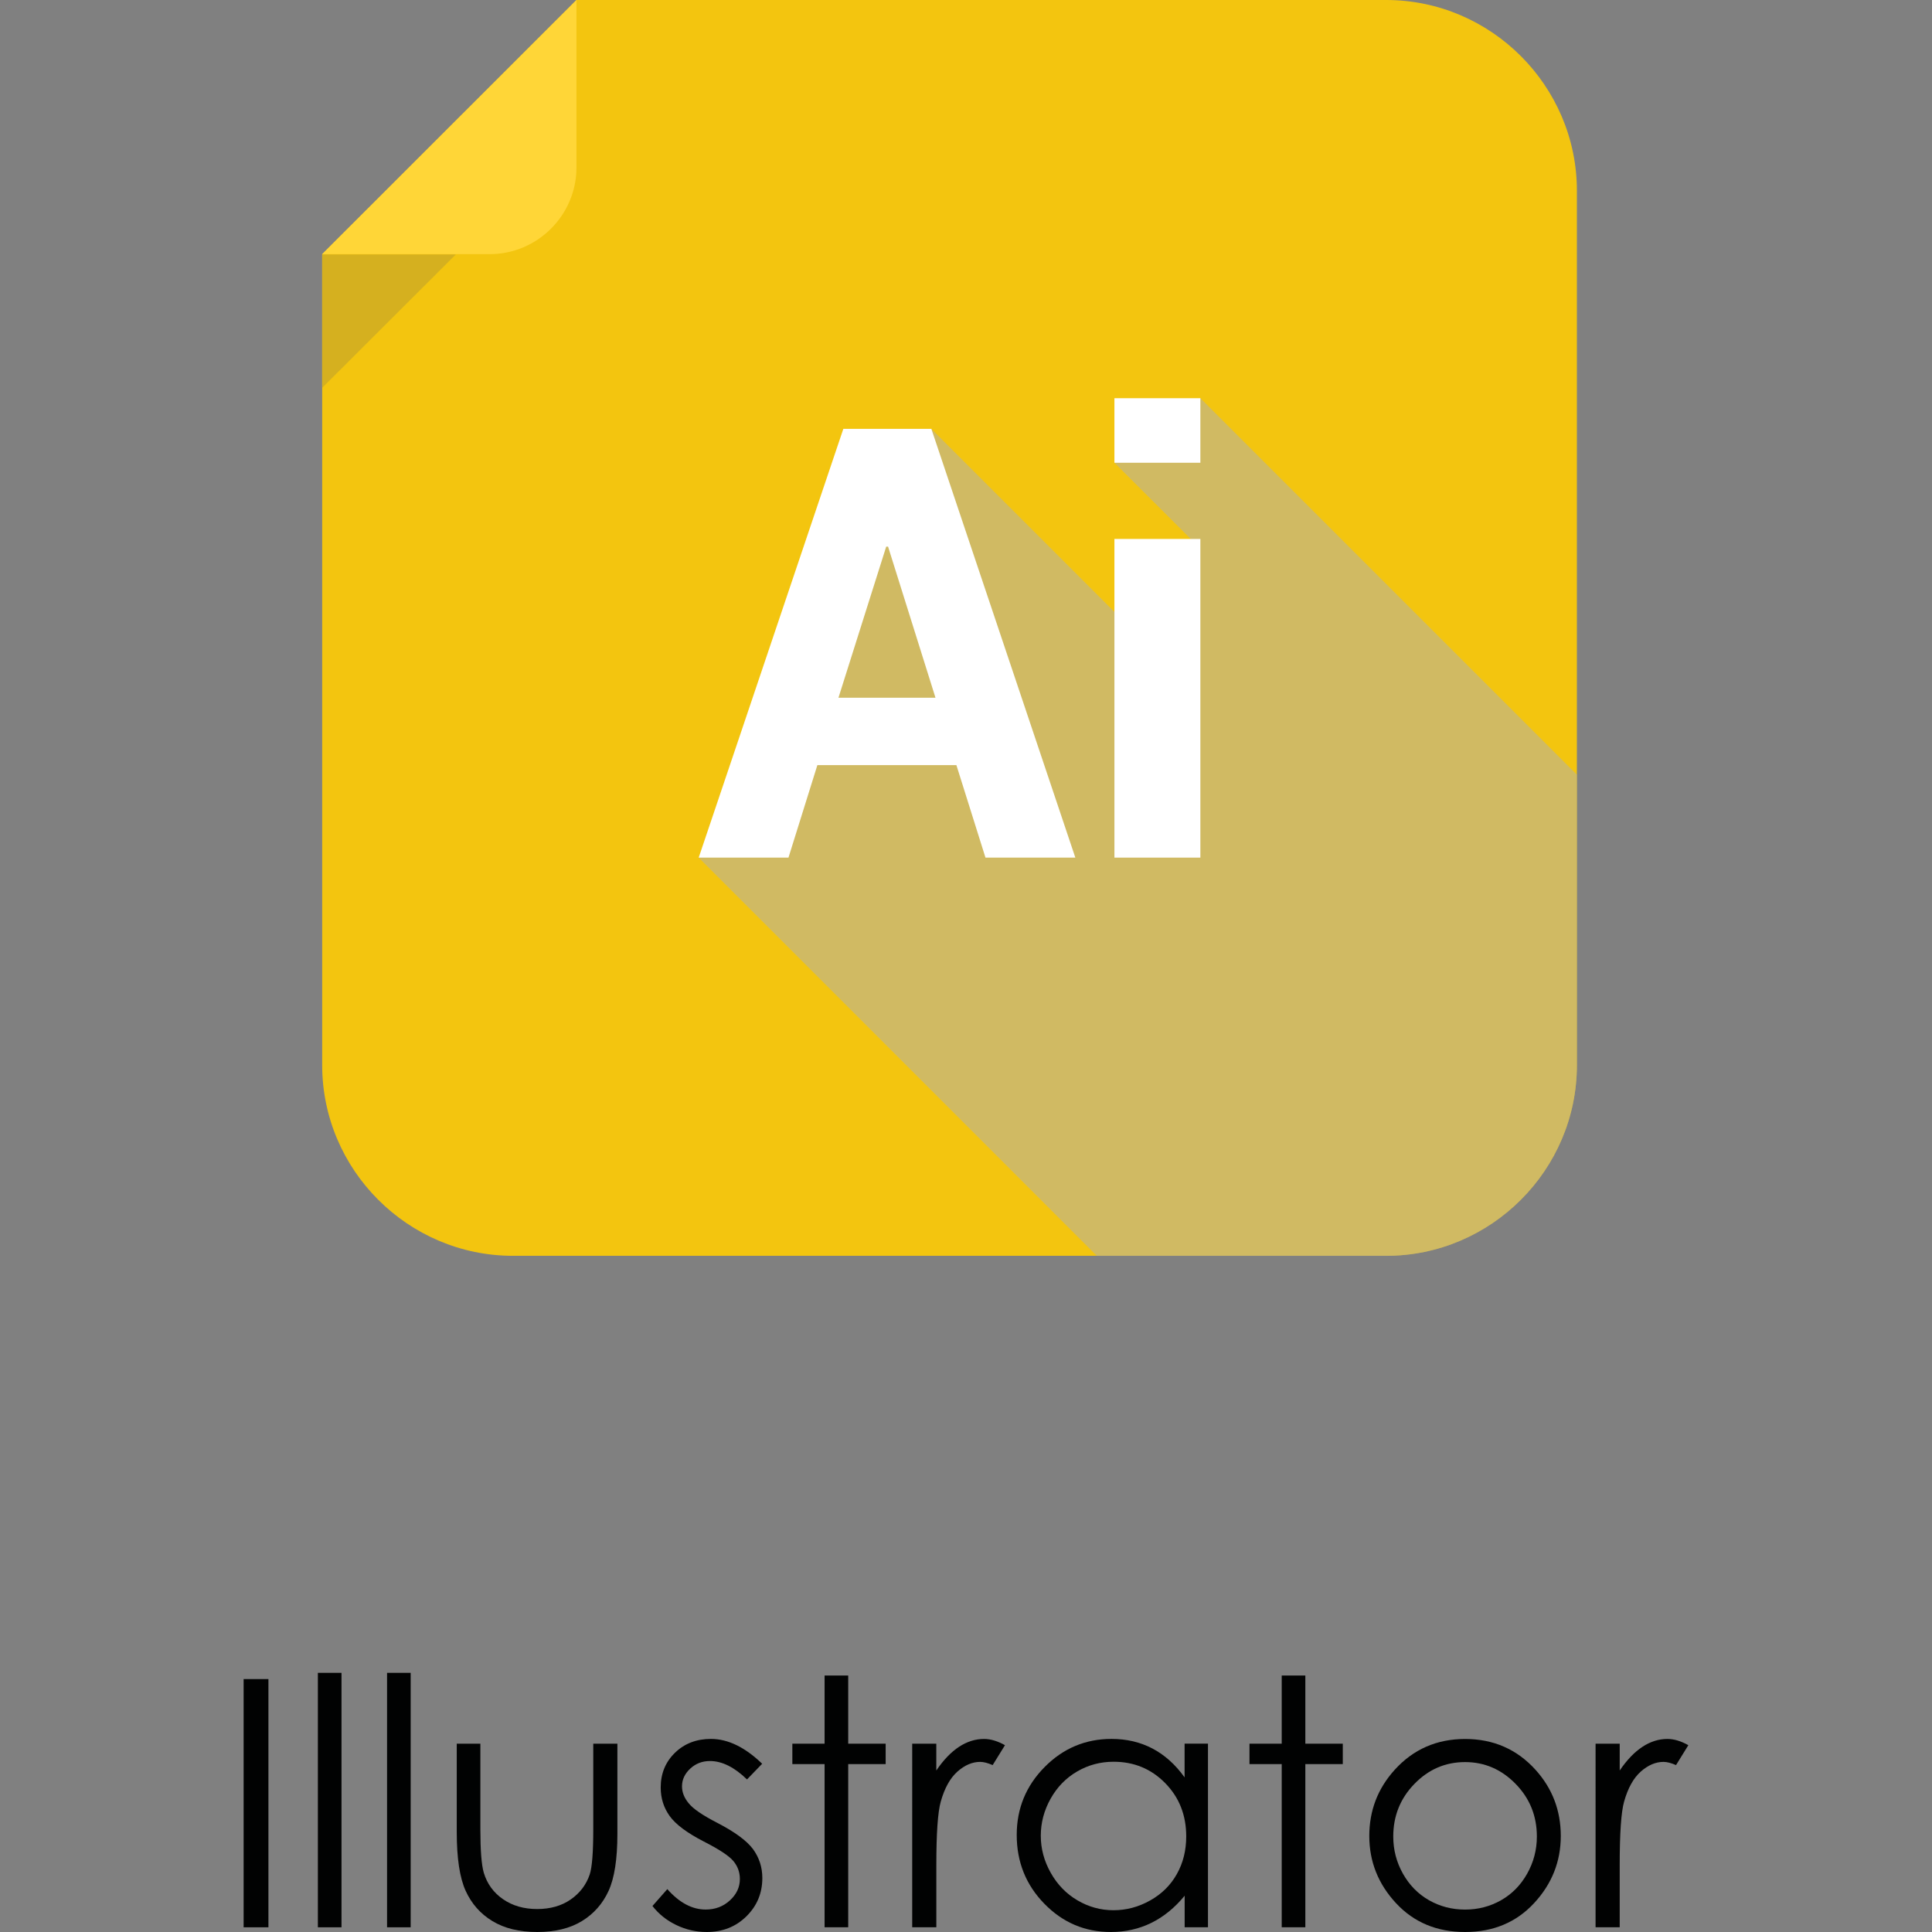 <?xml version="1.0" encoding="utf-8"?>
<!-- Generator: Adobe Illustrator 16.0.0, SVG Export Plug-In . SVG Version: 6.00 Build 0)  -->
<!DOCTYPE svg PUBLIC "-//W3C//DTD SVG 1.1//EN" "http://www.w3.org/Graphics/SVG/1.1/DTD/svg11.dtd">
<svg version="1.1" id="Calque_1" xmlns="http://www.w3.org/2000/svg" xmlns:xlink="http://www.w3.org/1999/xlink" x="0px" y="0px"
	 width="56.693px" height="56.693px" viewBox="0 0 56.693 56.693" enable-background="new 0 0 56.693 56.693" xml:space="preserve">
<rect x="0" y="0" width="56.693" height="56.693" fill="#808080" stroke="none"/>
<g>
	<g>
		<path fill="#F3C50F" d="M9.454,31.254c0,3.078,2.521,5.597,5.598,5.597h25.622c3.079,0,5.599-2.519,5.599-5.595V5.599
			c0-3.08-2.521-5.599-5.599-5.599H16.916L9.454,7.458V31.254z"/>
		<path fill="#FFD637" d="M9.454,7.458h4.916c1.399,0,2.546-1.144,2.546-2.542V0L9.454,7.458z"/>
		<polygon fill="#D5B01F" points="9.454,11.381 9.454,7.469 13.373,7.469 		"/>
		<path opacity="0.52" fill="#B2B2B2" d="M35.224,11.685l-2.522,1.894l2.465,2.462l-0.931,3.449l-6.906-6.904l-6.827,12.581
			l11.683,11.685h8.488c3.079,0,5.599-2.519,5.599-5.595v-8.524L35.224,11.685z"/>
		<g>
			<path fill="#FFFFFF" d="M28.065,22.452h-4.08l-0.848,2.714h-2.634l4.244-12.581h2.583l4.225,12.581h-2.637L28.065,22.452z
				 M24.604,20.474h2.847l-1.391-4.433h-0.055L24.604,20.474z"/>
			<path fill="#FFFFFF" d="M35.224,13.579h-2.522v-1.894h2.522V13.579z M35.224,25.166h-2.522v-9.351h2.522V25.166z"/>
		</g>
	</g>
	<g>
		<path fill="#010202" d="M7.149,49.271h0.728v7.284H7.149V49.271z"/>
		<path fill="#010202" d="M9.328,49.088h0.693v7.467H9.328V49.088z"/>
		<path fill="#010202" d="M11.358,49.088h0.693v7.467h-0.693V49.088z"/>
		<path fill="#010202" d="M13.403,51.167h0.693v2.515c0,0.614,0.033,1.036,0.099,1.268c0.099,0.331,0.289,0.59,0.568,0.782
			c0.279,0.192,0.612,0.287,0.999,0.287c0.387,0,0.715-0.093,0.984-0.28c0.27-0.187,0.456-0.432,0.559-0.735
			c0.069-0.208,0.104-0.649,0.104-1.322v-2.515h0.708v2.644c0,0.743-0.087,1.302-0.26,1.678c-0.173,0.376-0.434,0.671-0.782,0.884
			c-0.349,0.213-0.785,0.32-1.31,0.32s-0.963-0.106-1.315-0.32c-0.352-0.213-0.614-0.51-0.787-0.891s-0.26-0.954-0.26-1.721V51.167z
			"/>
		<path fill="#010202" d="M22.365,51.756l-0.445,0.46c-0.371-0.36-0.733-0.54-1.087-0.54c-0.226,0-0.418,0.074-0.579,0.223
			c-0.16,0.149-0.241,0.322-0.241,0.52c0,0.175,0.066,0.342,0.199,0.5c0.132,0.163,0.41,0.352,0.834,0.57
			c0.516,0.267,0.866,0.524,1.051,0.772c0.182,0.251,0.273,0.533,0.273,0.847c0,0.442-0.155,0.817-0.466,1.124
			c-0.311,0.307-0.7,0.461-1.166,0.461c-0.311,0-0.608-0.068-0.89-0.203c-0.283-0.135-0.517-0.322-0.702-0.56l0.436-0.495
			c0.354,0.4,0.73,0.599,1.126,0.599c0.278,0,0.515-0.089,0.71-0.268c0.195-0.178,0.293-0.387,0.293-0.629
			c0-0.198-0.064-0.375-0.194-0.53c-0.129-0.152-0.42-0.343-0.874-0.574c-0.486-0.251-0.817-0.499-0.992-0.743
			c-0.175-0.244-0.263-0.523-0.263-0.837c0-0.41,0.14-0.749,0.419-1.02s0.632-0.406,1.059-0.406
			C21.363,51.029,21.863,51.271,22.365,51.756z"/>
		<path fill="#010202" d="M24.197,49.167h0.693v2h1.099v0.599h-1.099v4.788h-0.693v-4.788h-0.946v-0.599h0.946V49.167z"/>
		<path fill="#010202" d="M26.767,51.167h0.708v0.787c0.211-0.311,0.434-0.542,0.668-0.696c0.235-0.153,0.479-0.23,0.733-0.23
			c0.191,0,0.396,0.061,0.614,0.183l-0.361,0.584c-0.146-0.063-0.267-0.094-0.366-0.094c-0.231,0-0.454,0.095-0.668,0.285
			s-0.378,0.484-0.49,0.884c-0.086,0.307-0.129,0.927-0.129,1.862v1.822h-0.708V51.167z"/>
		<path fill="#010202" d="M35.447,51.167v5.387h-0.684v-0.926c-0.29,0.353-0.616,0.619-0.978,0.797
			c-0.361,0.178-0.757,0.268-1.186,0.268c-0.763,0-1.414-0.276-1.954-0.83c-0.54-0.553-0.81-1.226-0.81-2.018
			c0-0.776,0.272-1.44,0.817-1.991c0.544-0.551,1.2-0.827,1.965-0.827c0.443,0,0.842,0.094,1.201,0.282
			c0.358,0.188,0.673,0.47,0.943,0.847v-0.99H35.447z M32.677,51.697c-0.386,0-0.742,0.095-1.068,0.285
			c-0.327,0.189-0.586,0.456-0.779,0.798c-0.192,0.343-0.289,0.706-0.289,1.088c0,0.38,0.097,0.742,0.292,1.088
			c0.195,0.347,0.457,0.616,0.784,0.808c0.328,0.193,0.68,0.29,1.056,0.29c0.379,0,0.738-0.095,1.078-0.287
			c0.34-0.19,0.601-0.449,0.784-0.776c0.183-0.327,0.274-0.693,0.274-1.103c0-0.623-0.205-1.144-0.616-1.563
			C33.782,51.906,33.277,51.697,32.677,51.697z"/>
		<path fill="#010202" d="M37.611,49.167h0.693v2h1.099v0.599h-1.099v4.788h-0.693v-4.788h-0.946v-0.599h0.946V49.167z"/>
		<path fill="#010202" d="M42.993,51.029c0.83,0,1.518,0.301,2.063,0.901c0.496,0.548,0.744,1.197,0.744,1.946
			c0,0.752-0.263,1.41-0.786,1.973c-0.524,0.563-1.198,0.844-2.021,0.844c-0.827,0-1.502-0.281-2.026-0.844
			c-0.524-0.563-0.786-1.221-0.786-1.973c0-0.747,0.248-1.393,0.744-1.941C41.471,51.331,42.16,51.029,42.993,51.029z
			 M42.991,51.707c-0.576,0-1.072,0.213-1.485,0.639c-0.415,0.426-0.622,0.941-0.622,1.545c0,0.39,0.094,0.752,0.283,1.089
			c0.189,0.336,0.444,0.597,0.765,0.78s0.674,0.275,1.059,0.275s0.737-0.092,1.058-0.275s0.576-0.443,0.765-0.78
			c0.189-0.337,0.284-0.699,0.284-1.089c0-0.604-0.208-1.119-0.624-1.545C44.058,51.92,43.564,51.707,42.991,51.707z"/>
		<path fill="#010202" d="M46.821,51.167h0.708v0.787c0.211-0.311,0.434-0.542,0.668-0.696c0.234-0.153,0.478-0.23,0.732-0.23
			c0.191,0,0.396,0.061,0.614,0.183l-0.361,0.584c-0.146-0.063-0.268-0.094-0.367-0.094c-0.231,0-0.454,0.095-0.668,0.285
			s-0.378,0.484-0.49,0.884c-0.086,0.307-0.128,0.927-0.128,1.862v1.822h-0.708V51.167z"/>
	</g>
</g>
</svg>
